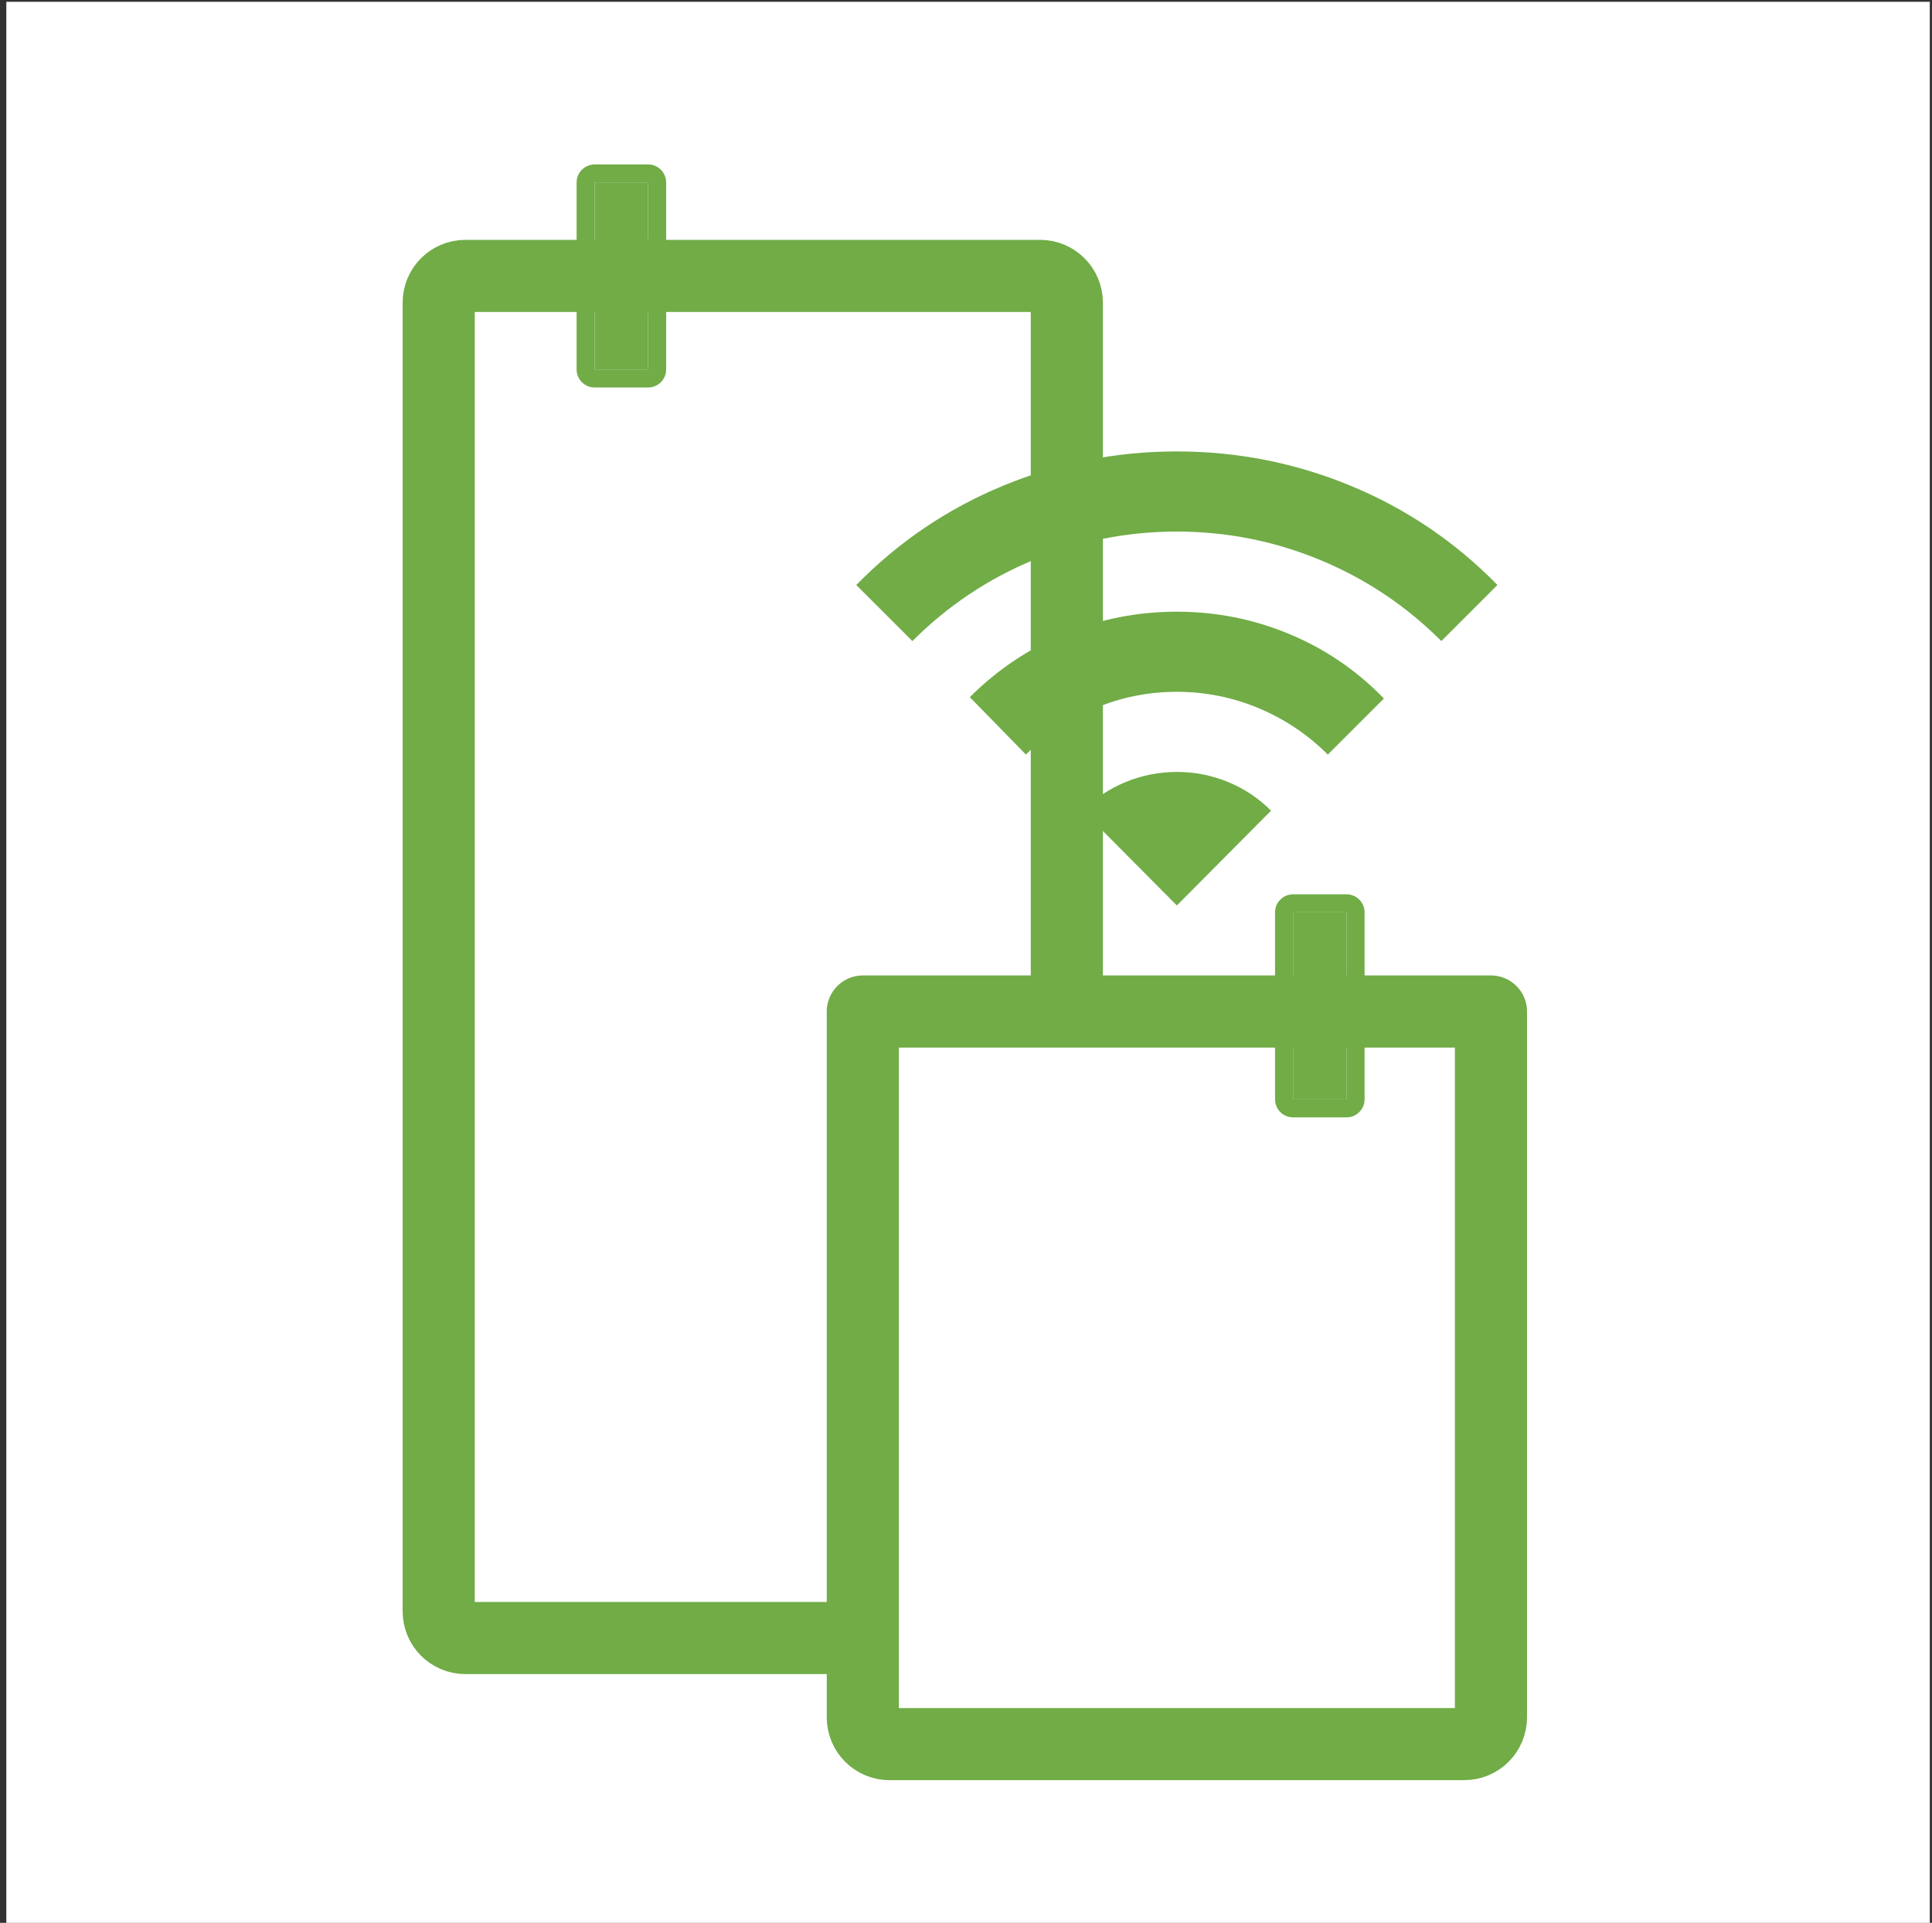 <?xml version="1.0" encoding="UTF-8" standalone="no"?>
<!DOCTYPE svg PUBLIC "-//W3C//DTD SVG 1.1//EN" "http://www.w3.org/Graphics/SVG/1.1/DTD/svg11.dtd">
<svg width="100%" height="100%" viewBox="0 0 223 222" version="1.1" xmlns="http://www.w3.org/2000/svg" xmlns:xlink="http://www.w3.org/1999/xlink" xml:space="preserve" xmlns:serif="http://www.serif.com/" style="fill-rule:evenodd;clip-rule:evenodd;stroke-linecap:square;stroke-linejoin:round;stroke-miterlimit:1.5;">
    <rect x="0" y="0" width="223" height="222" fill="#333333" stroke="none"/>
    <g transform="matrix(1,0,0,1,-227,0)">
        <g id="smart-building" transform="matrix(0.615,0,0,0.615,583.815,-316.515)">
            <rect x="-579" y="515" width="361" height="361" style="fill:white;"/>
            <clipPath id="_clip1">
                <rect x="-579" y="515" width="361" height="361"/>
            </clipPath>
            <g clip-path="url(#_clip1)">
                <g transform="matrix(5.014,0,0,5.014,-949.922,515)">
                    <rect x="73.979" y="0" width="72" height="72" style="fill:none;"/>
                </g>
                <g transform="matrix(3.07012e-16,-5.014,5.014,3.07012e-16,-649.143,925.462)">
                    <path d="M21.601,30.174C21.048,30.174 20.601,30.621 20.601,31.174L20.601,52.686C20.601,53.238 21.048,53.686 21.601,53.686L70.601,53.686C71.153,53.686 71.601,53.238 71.601,52.686L71.601,31.174C71.601,30.621 71.153,30.174 70.601,30.174L21.601,30.174Z" style="fill:white;fill-rule:nonzero;stroke:rgb(113,172,71);stroke-width:2.7px;"/>
                </g>
                <g transform="matrix(3.07012e-16,-5.014,5.014,3.07012e-16,-569.542,945.373)">
                    <path d="M48.03,53.686L21.601,53.686C21.048,53.686 20.601,53.238 20.601,52.686L20.601,31.174C20.601,30.621 21.048,30.174 21.601,30.174L48.03,30.174L48.03,53.686Z" style="fill:white;stroke:rgb(113,172,71);stroke-width:2.7px;"/>
                </g>
                <g transform="matrix(5.014,0,0,5.014,-419.478,579.352)">
                    <path d="M6.35,15.35L4.25,13.2C5.283,12.167 6.467,11.375 7.8,10.825C9.133,10.275 10.533,10 12,10C13.467,10 14.871,10.279 16.213,10.838C17.555,11.397 18.734,12.201 19.75,13.25L17.65,15.35C16.9,14.6 16.037,14.021 15.062,13.613C14.087,13.205 13.066,13.001 12,13C10.933,13 9.913,13.204 8.938,13.613C7.963,14.022 7.101,14.601 6.35,15.35ZM2.1,11.1L0,9C1.583,7.383 3.413,6.146 5.488,5.287C7.563,4.428 9.734,3.999 12,4C14.267,4 16.438,4.429 18.513,5.288C20.588,6.147 22.417,7.384 24,9L21.9,11.1C20.583,9.783 19.071,8.771 17.362,8.063C15.653,7.355 13.866,7.001 12,7C10.133,7 8.346,7.354 6.637,8.063C4.928,8.772 3.416,9.784 2.1,11.1ZM12,21L8.475,17.45C8.942,16.983 9.479,16.625 10.088,16.375C10.697,16.125 11.334,16 12,16C12.667,16 13.304,16.125 13.913,16.375C14.522,16.625 15.059,16.983 15.525,17.45L12,21Z" style="fill:rgb(113,172,71);fill-rule:nonzero;"/>
                </g>
                <g transform="matrix(5.014,0,0,5.014,-949.922,518.833)">
                    <rect x="96" y="6" width="2" height="7" style="fill:rgb(113,172,71);"/>
                    <path d="M98.676,6L98.676,13C98.676,13.373 98.373,13.676 98,13.676L96,13.676C95.627,13.676 95.324,13.373 95.324,13L95.324,6C95.324,5.627 95.627,5.324 96,5.324L98,5.324C98.373,5.324 98.676,5.627 98.676,6ZM98,6L96,6L96,13L98,13L98,6Z" style="fill:rgb(113,172,71);"/>
                </g>
                <g transform="matrix(5.014,0,0,5.014,-818.84,655.853)">
                    <rect x="96" y="6" width="2" height="7" style="fill:rgb(113,172,71);"/>
                    <path d="M98.676,6L98.676,13C98.676,13.373 98.373,13.676 98,13.676L96,13.676C95.627,13.676 95.324,13.373 95.324,13L95.324,6C95.324,5.627 95.627,5.324 96,5.324L98,5.324C98.373,5.324 98.676,5.627 98.676,6ZM98,6L96,6L96,13L98,13L98,6Z" style="fill:rgb(113,172,71);"/>
                </g>
            </g>
        </g>
    </g>
</svg>
